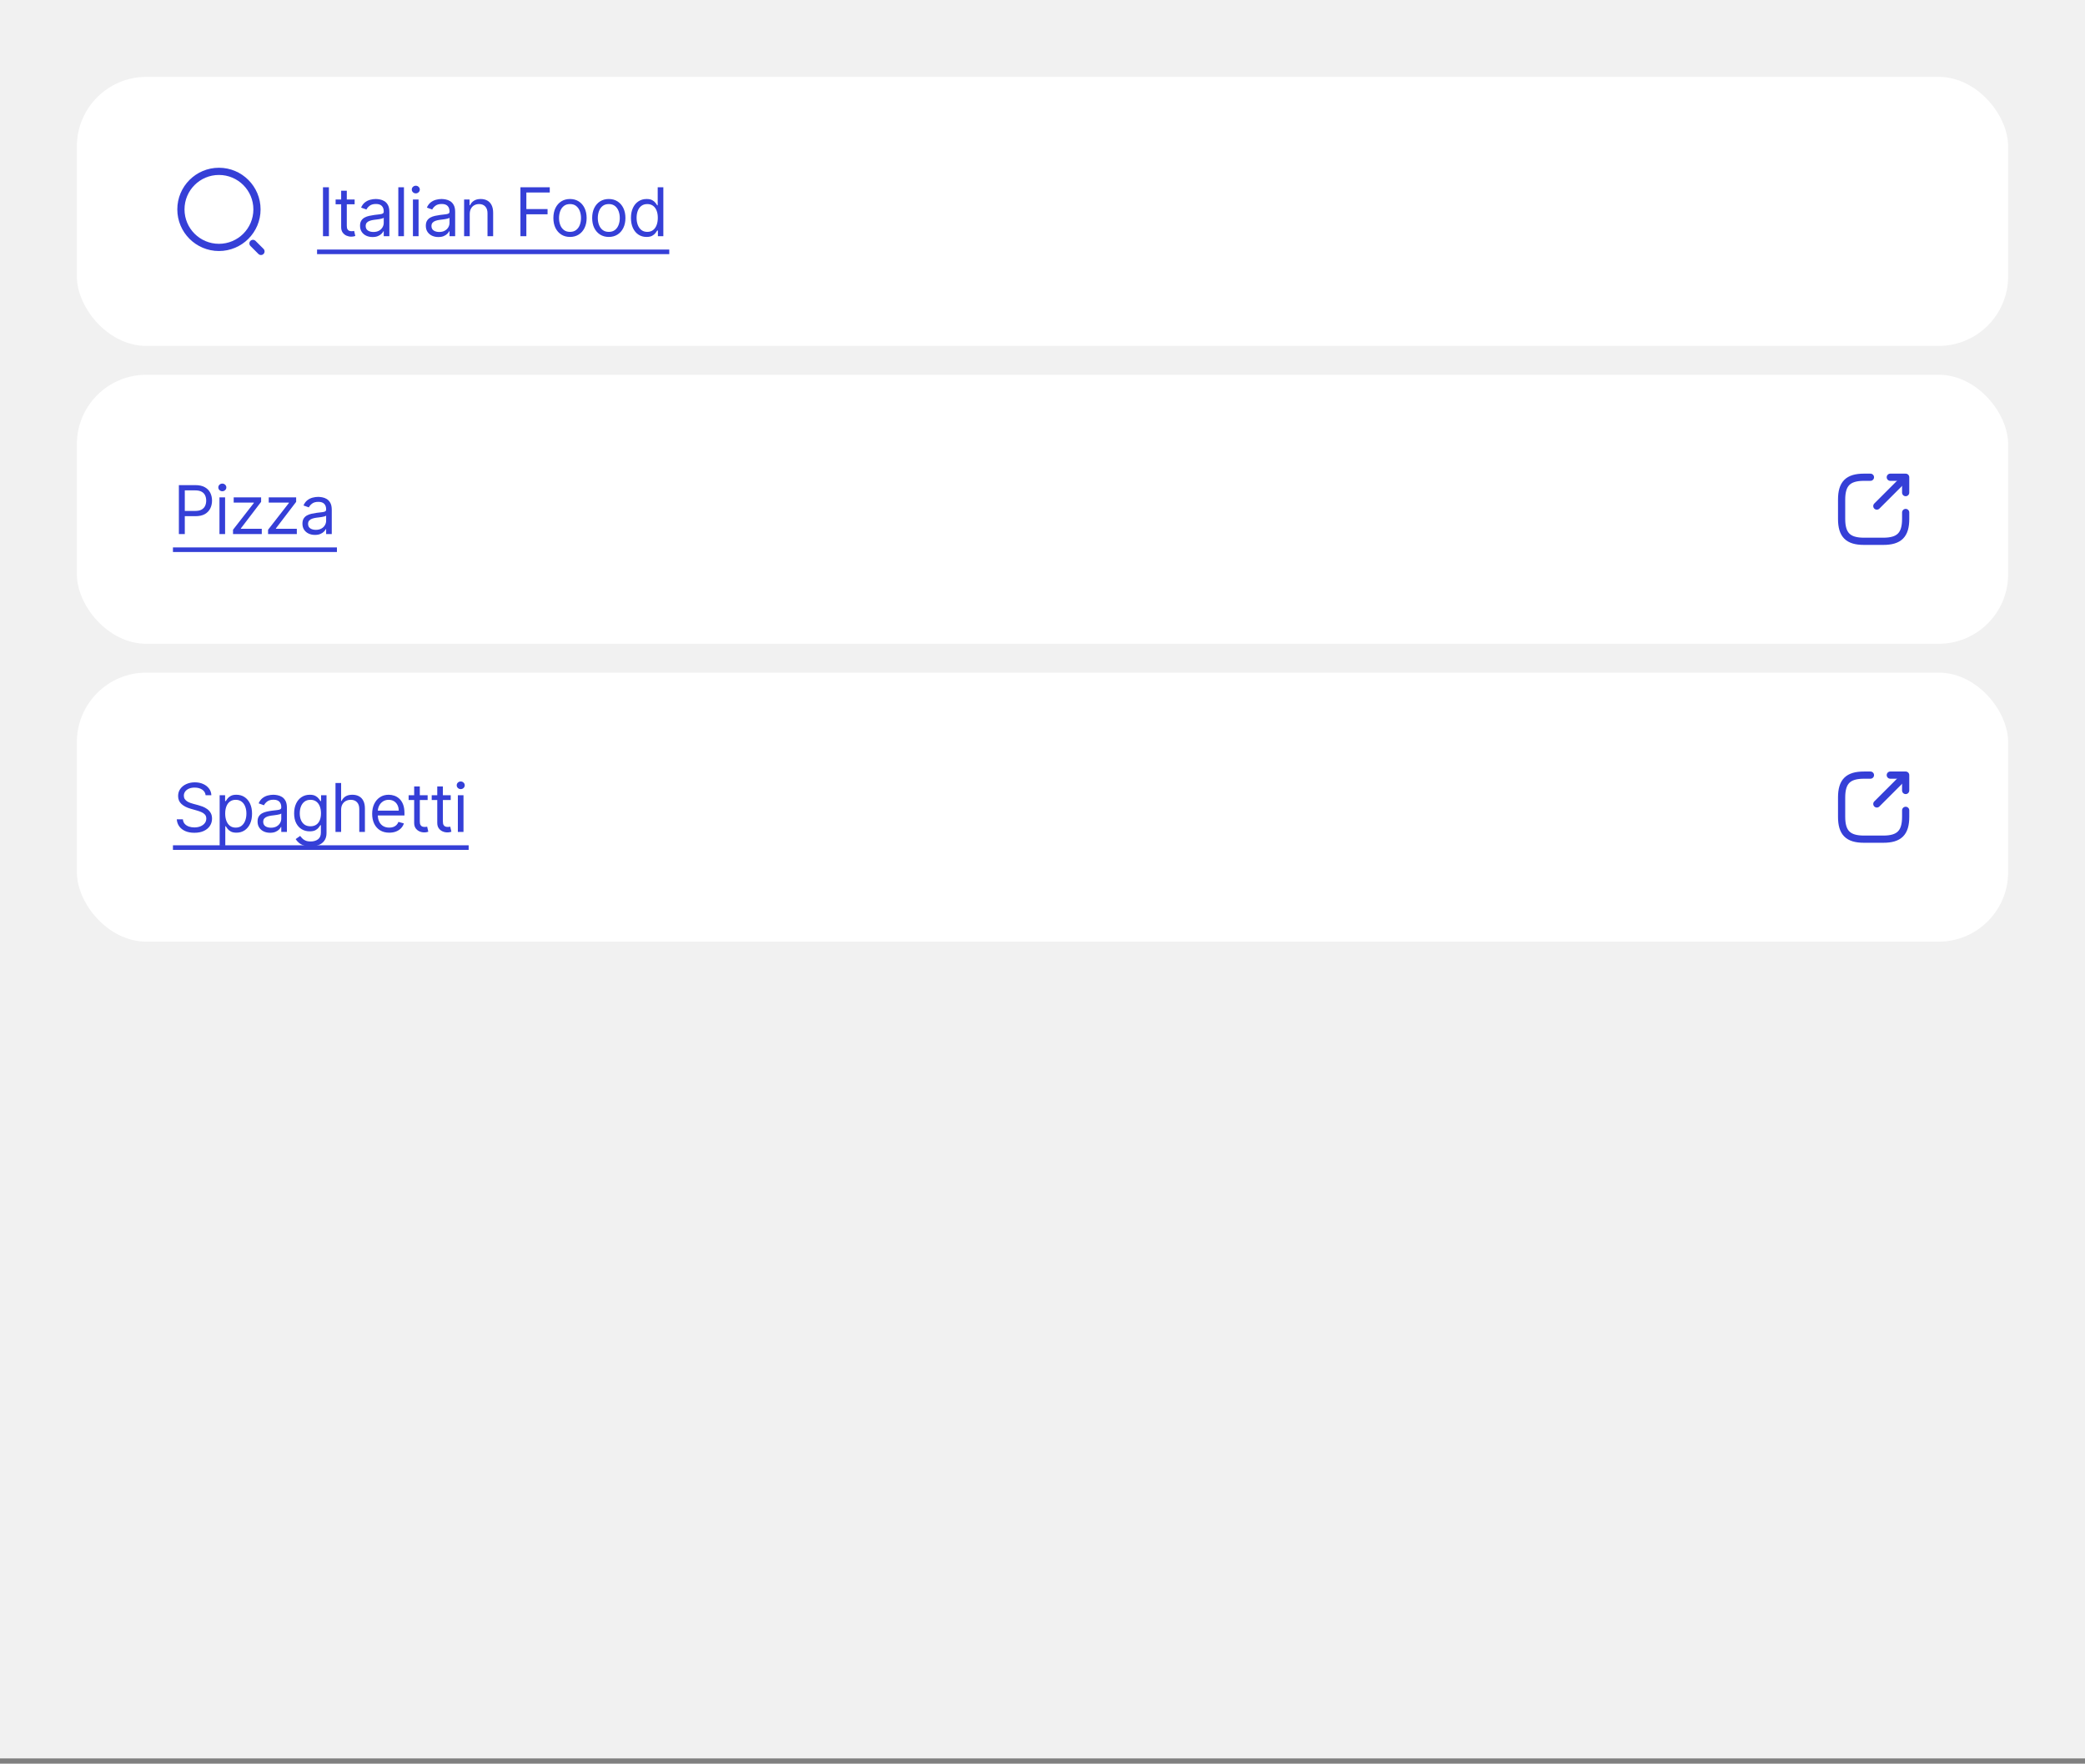 <svg width="240" height="203" viewBox="0 0 240 203" fill="none" xmlns="http://www.w3.org/2000/svg">
<rect x="0" y="0" width="240" height="203" fill="#808080" stroke="none"/>
<rect width="240" height="202.396" fill="#F1F1F1"/>
<rect x="8.848" y="8.848" width="222.304" height="30.968" rx="8" fill="white"/>
<path d="M37.86 21.553V27.184H37.178V21.553H37.86ZM40.821 22.961V23.511H38.632V22.961H40.821ZM39.27 21.949H39.919V25.974C39.919 26.157 39.945 26.295 39.998 26.387C40.053 26.476 40.123 26.537 40.207 26.568C40.294 26.597 40.384 26.612 40.48 26.612C40.551 26.612 40.61 26.608 40.656 26.601C40.701 26.592 40.738 26.584 40.766 26.579L40.898 27.162C40.853 27.178 40.792 27.195 40.713 27.211C40.635 27.23 40.535 27.239 40.414 27.239C40.23 27.239 40.051 27.199 39.875 27.121C39.701 27.042 39.556 26.922 39.44 26.761C39.327 26.599 39.27 26.396 39.27 26.15V21.949ZM42.884 27.283C42.617 27.283 42.374 27.232 42.156 27.132C41.938 27.029 41.764 26.881 41.636 26.689C41.508 26.495 41.444 26.26 41.444 25.985C41.444 25.743 41.491 25.547 41.587 25.397C41.682 25.245 41.809 25.126 41.969 25.039C42.128 24.953 42.304 24.889 42.497 24.847C42.691 24.803 42.886 24.768 43.082 24.742C43.339 24.709 43.547 24.685 43.706 24.668C43.868 24.65 43.985 24.62 44.058 24.578C44.133 24.535 44.171 24.462 44.171 24.358V24.336C44.171 24.064 44.097 23.854 43.948 23.703C43.802 23.553 43.579 23.478 43.28 23.478C42.971 23.478 42.728 23.546 42.552 23.681C42.376 23.817 42.252 23.962 42.181 24.116L41.565 23.896C41.675 23.639 41.821 23.439 42.005 23.296C42.19 23.152 42.391 23.051 42.609 22.994C42.829 22.935 43.046 22.906 43.258 22.906C43.394 22.906 43.55 22.922 43.726 22.956C43.903 22.987 44.075 23.052 44.24 23.151C44.407 23.25 44.545 23.399 44.655 23.599C44.765 23.799 44.82 24.066 44.82 24.402V27.184H44.171V26.612H44.138C44.094 26.704 44.021 26.802 43.918 26.906C43.815 27.011 43.679 27.099 43.508 27.173C43.338 27.246 43.13 27.283 42.884 27.283ZM42.983 26.7C43.24 26.7 43.456 26.65 43.632 26.549C43.81 26.448 43.944 26.318 44.033 26.158C44.125 25.999 44.171 25.831 44.171 25.655V25.061C44.144 25.094 44.083 25.125 43.989 25.152C43.898 25.178 43.792 25.201 43.671 25.221C43.551 25.239 43.435 25.256 43.322 25.27C43.21 25.283 43.119 25.294 43.049 25.303C42.881 25.325 42.723 25.361 42.576 25.411C42.432 25.458 42.314 25.531 42.224 25.628C42.136 25.723 42.093 25.853 42.093 26.018C42.093 26.244 42.176 26.414 42.343 26.529C42.511 26.643 42.725 26.7 42.983 26.7ZM46.498 21.553V27.184H45.849V21.553H46.498ZM47.532 27.184V22.961H48.18V27.184H47.532ZM47.861 22.257C47.735 22.257 47.626 22.214 47.534 22.128C47.444 22.042 47.4 21.938 47.4 21.817C47.4 21.696 47.444 21.593 47.534 21.507C47.626 21.421 47.735 21.377 47.861 21.377C47.988 21.377 48.096 21.421 48.186 21.507C48.278 21.593 48.323 21.696 48.323 21.817C48.323 21.938 48.278 22.042 48.186 22.128C48.096 22.214 47.988 22.257 47.861 22.257ZM50.457 27.283C50.189 27.283 49.946 27.232 49.728 27.132C49.51 27.029 49.337 26.881 49.208 26.689C49.08 26.495 49.016 26.26 49.016 25.985C49.016 25.743 49.064 25.547 49.159 25.397C49.254 25.245 49.382 25.126 49.541 25.039C49.7 24.953 49.877 24.889 50.069 24.847C50.263 24.803 50.458 24.768 50.654 24.742C50.911 24.709 51.119 24.685 51.279 24.668C51.44 24.65 51.557 24.62 51.63 24.578C51.706 24.535 51.743 24.462 51.743 24.358V24.336C51.743 24.064 51.669 23.854 51.521 23.703C51.374 23.553 51.151 23.478 50.852 23.478C50.543 23.478 50.3 23.546 50.124 23.681C49.948 23.817 49.824 23.962 49.753 24.116L49.137 23.896C49.247 23.639 49.394 23.439 49.577 23.296C49.762 23.152 49.964 23.051 50.182 22.994C50.402 22.935 50.618 22.906 50.831 22.906C50.966 22.906 51.122 22.922 51.298 22.956C51.476 22.987 51.647 23.052 51.812 23.151C51.979 23.25 52.117 23.399 52.227 23.599C52.337 23.799 52.392 24.066 52.392 24.402V27.184H51.743V26.612H51.71C51.666 26.704 51.593 26.802 51.49 26.906C51.388 27.011 51.251 27.099 51.081 27.173C50.91 27.246 50.702 27.283 50.457 27.283ZM50.556 26.7C50.812 26.7 51.028 26.65 51.204 26.549C51.382 26.448 51.516 26.318 51.606 26.158C51.697 25.999 51.743 25.831 51.743 25.655V25.061C51.716 25.094 51.655 25.125 51.562 25.152C51.47 25.178 51.364 25.201 51.243 25.221C51.124 25.239 51.007 25.256 50.894 25.27C50.782 25.283 50.691 25.294 50.622 25.303C50.453 25.325 50.295 25.361 50.149 25.411C50.004 25.458 49.887 25.531 49.797 25.628C49.709 25.723 49.665 25.853 49.665 26.018C49.665 26.244 49.748 26.414 49.915 26.529C50.084 26.643 50.297 26.7 50.556 26.7ZM54.07 24.643V27.184H53.422V22.961H54.048V23.621H54.103C54.202 23.406 54.353 23.234 54.554 23.104C54.756 22.972 55.016 22.906 55.335 22.906C55.621 22.906 55.871 22.965 56.086 23.082C56.3 23.197 56.467 23.373 56.586 23.61C56.705 23.844 56.765 24.141 56.765 24.501V27.184H56.116V24.544C56.116 24.213 56.03 23.954 55.857 23.769C55.685 23.582 55.449 23.489 55.148 23.489C54.941 23.489 54.756 23.534 54.593 23.623C54.431 23.713 54.304 23.844 54.211 24.017C54.117 24.189 54.07 24.398 54.07 24.643ZM59.906 27.184V21.553H63.282V22.158H60.588V24.061H63.029V24.666H60.588V27.184H59.906ZM65.612 27.272C65.231 27.272 64.897 27.181 64.609 27C64.323 26.818 64.1 26.564 63.938 26.238C63.779 25.912 63.699 25.531 63.699 25.094C63.699 24.654 63.779 24.27 63.938 23.942C64.1 23.614 64.323 23.36 64.609 23.178C64.897 22.997 65.231 22.906 65.612 22.906C65.994 22.906 66.327 22.997 66.613 23.178C66.901 23.36 67.125 23.614 67.284 23.942C67.445 24.27 67.526 24.654 67.526 25.094C67.526 25.531 67.445 25.912 67.284 26.238C67.125 26.564 66.901 26.818 66.613 27C66.327 27.181 65.994 27.272 65.612 27.272ZM65.612 26.689C65.902 26.689 66.14 26.615 66.327 26.466C66.514 26.318 66.653 26.123 66.743 25.881C66.832 25.639 66.877 25.377 66.877 25.094C66.877 24.812 66.832 24.549 66.743 24.305C66.653 24.062 66.514 23.865 66.327 23.714C66.14 23.564 65.902 23.489 65.612 23.489C65.323 23.489 65.085 23.564 64.898 23.714C64.711 23.865 64.572 24.062 64.483 24.305C64.393 24.549 64.348 24.812 64.348 25.094C64.348 25.377 64.393 25.639 64.483 25.881C64.572 26.123 64.711 26.318 64.898 26.466C65.085 26.615 65.323 26.689 65.612 26.689ZM70.077 27.272C69.696 27.272 69.361 27.181 69.074 27C68.788 26.818 68.564 26.564 68.403 26.238C68.243 25.912 68.164 25.531 68.164 25.094C68.164 24.654 68.243 24.27 68.403 23.942C68.564 23.614 68.788 23.36 69.074 23.178C69.361 22.997 69.696 22.906 70.077 22.906C70.458 22.906 70.792 22.997 71.078 23.178C71.366 23.36 71.589 23.614 71.749 23.942C71.91 24.27 71.991 24.654 71.991 25.094C71.991 25.531 71.91 25.912 71.749 26.238C71.589 26.564 71.366 26.818 71.078 27C70.792 27.181 70.458 27.272 70.077 27.272ZM70.077 26.689C70.367 26.689 70.605 26.615 70.792 26.466C70.979 26.318 71.117 26.123 71.207 25.881C71.297 25.639 71.342 25.377 71.342 25.094C71.342 24.812 71.297 24.549 71.207 24.305C71.117 24.062 70.979 23.865 70.792 23.714C70.605 23.564 70.367 23.489 70.077 23.489C69.788 23.489 69.549 23.564 69.362 23.714C69.175 23.865 69.037 24.062 68.947 24.305C68.857 24.549 68.812 24.812 68.812 25.094C68.812 25.377 68.857 25.639 68.947 25.881C69.037 26.123 69.175 26.318 69.362 26.466C69.549 26.615 69.788 26.689 70.077 26.689ZM74.421 27.272C74.069 27.272 73.758 27.183 73.489 27.005C73.219 26.826 73.009 26.573 72.856 26.246C72.704 25.918 72.628 25.531 72.628 25.083C72.628 24.64 72.704 24.255 72.856 23.929C73.009 23.602 73.22 23.35 73.492 23.173C73.763 22.995 74.076 22.906 74.432 22.906C74.707 22.906 74.924 22.952 75.083 23.043C75.245 23.133 75.368 23.236 75.452 23.351C75.538 23.465 75.605 23.558 75.653 23.632H75.707V21.553H76.356V27.184H75.73V26.535H75.653C75.605 26.612 75.537 26.709 75.449 26.826C75.361 26.942 75.236 27.046 75.072 27.137C74.909 27.227 74.692 27.272 74.421 27.272ZM74.509 26.689C74.769 26.689 74.989 26.621 75.169 26.485C75.348 26.348 75.485 26.158 75.578 25.916C75.672 25.673 75.719 25.391 75.719 25.072C75.719 24.757 75.673 24.481 75.581 24.245C75.489 24.007 75.354 23.822 75.174 23.689C74.995 23.556 74.773 23.489 74.509 23.489C74.234 23.489 74.005 23.559 73.822 23.701C73.64 23.84 73.504 24.029 73.412 24.27C73.322 24.508 73.277 24.776 73.277 25.072C73.277 25.373 73.323 25.646 73.415 25.892C73.508 26.136 73.645 26.33 73.827 26.474C74.01 26.617 74.237 26.689 74.509 26.689Z" fill="#353FD7"/>
<path d="M36.496 28.723H77.038V29.251H36.496V28.723Z" fill="#353FD7"/>
<path d="M25.202 28.478C27.62 28.478 29.58 26.518 29.58 24.101C29.58 21.683 27.62 19.723 25.202 19.723C22.784 19.723 20.824 21.683 20.824 24.101C20.824 26.518 22.784 28.478 25.202 28.478Z" stroke="#353FD7" stroke-width="0.829" stroke-linecap="round" stroke-linejoin="round"/>
<path d="M30.041 28.939L29.119 28.018" stroke="#353FD7" stroke-width="0.829" stroke-linecap="round" stroke-linejoin="round"/>
<rect x="8.848" y="43.134" width="222.304" height="30.968" rx="8" fill="white"/>
<path d="M20.59 61.47V55.839H22.492C22.934 55.839 23.295 55.919 23.576 56.078C23.858 56.236 24.067 56.449 24.203 56.719C24.338 56.988 24.406 57.289 24.406 57.621C24.406 57.952 24.338 58.254 24.203 58.525C24.069 58.796 23.862 59.013 23.581 59.174C23.301 59.333 22.942 59.413 22.503 59.413H21.14V58.808H22.482C22.784 58.808 23.027 58.756 23.21 58.652C23.393 58.547 23.526 58.406 23.609 58.228C23.693 58.049 23.735 57.846 23.735 57.621C23.735 57.395 23.693 57.194 23.609 57.016C23.526 56.838 23.392 56.699 23.207 56.598C23.022 56.495 22.777 56.444 22.471 56.444H21.272V61.47H20.59ZM25.262 61.47V57.247H25.91V61.47H25.262ZM25.591 56.543C25.465 56.543 25.356 56.5 25.264 56.414C25.174 56.328 25.13 56.224 25.13 56.103C25.13 55.982 25.174 55.879 25.264 55.792C25.356 55.706 25.465 55.663 25.591 55.663C25.718 55.663 25.826 55.706 25.916 55.792C26.008 55.879 26.053 55.982 26.053 56.103C26.053 56.224 26.008 56.328 25.916 56.414C25.826 56.5 25.718 56.543 25.591 56.543ZM26.823 61.47V60.975L29.22 57.896V57.852H26.9V57.247H30.056V57.764L27.725 60.821V60.865H30.133V61.47H26.823ZM30.857 61.47V60.975L33.254 57.896V57.852H30.934V57.247H34.09V57.764L31.758 60.821V60.865H34.167V61.47H30.857ZM36.254 61.569C35.986 61.569 35.743 61.518 35.525 61.417C35.307 61.315 35.134 61.167 35.006 60.975C34.877 60.781 34.813 60.546 34.813 60.271C34.813 60.029 34.861 59.833 34.956 59.683C35.051 59.531 35.179 59.411 35.338 59.325C35.498 59.239 35.674 59.175 35.866 59.133C36.06 59.089 36.256 59.054 36.452 59.028C36.708 58.995 36.916 58.971 37.076 58.954C37.237 58.936 37.355 58.906 37.428 58.863C37.503 58.821 37.541 58.748 37.541 58.643V58.621C37.541 58.35 37.466 58.139 37.318 57.989C37.171 57.839 36.949 57.764 36.65 57.764C36.34 57.764 36.097 57.831 35.921 57.967C35.745 58.103 35.622 58.248 35.55 58.401L34.934 58.181C35.044 57.925 35.191 57.725 35.374 57.582C35.559 57.437 35.761 57.337 35.979 57.28C36.199 57.221 36.415 57.192 36.628 57.192C36.763 57.192 36.919 57.208 37.095 57.241C37.273 57.272 37.444 57.337 37.609 57.436C37.776 57.535 37.914 57.685 38.024 57.885C38.134 58.084 38.189 58.352 38.189 58.687V61.47H37.541V60.898H37.508C37.464 60.989 37.39 61.087 37.288 61.192C37.185 61.296 37.048 61.385 36.878 61.459C36.708 61.532 36.499 61.569 36.254 61.569ZM36.353 60.986C36.609 60.986 36.826 60.935 37.002 60.834C37.179 60.734 37.313 60.604 37.403 60.444C37.495 60.285 37.541 60.117 37.541 59.941V59.347C37.513 59.38 37.453 59.41 37.359 59.438C37.267 59.464 37.161 59.486 37.04 59.507C36.921 59.525 36.805 59.541 36.691 59.556C36.579 59.569 36.489 59.58 36.419 59.589C36.25 59.611 36.093 59.647 35.946 59.696C35.801 59.744 35.684 59.816 35.594 59.913C35.506 60.009 35.462 60.139 35.462 60.304C35.462 60.529 35.545 60.7 35.712 60.815C35.881 60.929 36.094 60.986 36.353 60.986Z" fill="#353FD7"/>
<path d="M19.908 63.009H38.783V63.537H19.908V63.009Z" fill="#353FD7"/>
<path d="M216.039 58.249L219.062 55.226" stroke="#353FD7" stroke-width="0.829" stroke-linecap="round" stroke-linejoin="round"/>
<path d="M219.357 56.701V54.931H217.588" stroke="#353FD7" stroke-width="0.829" stroke-linecap="round" stroke-linejoin="round"/>
<path d="M215.302 54.931H214.565C212.722 54.931 211.984 55.669 211.984 57.512V59.724C211.984 61.568 212.722 62.305 214.565 62.305H216.777C218.62 62.305 219.358 61.568 219.358 59.724V58.987" stroke="#353FD7" stroke-width="0.829" stroke-linecap="round" stroke-linejoin="round"/>
<rect x="8.848" y="77.419" width="222.304" height="30.968" rx="8" fill="white"/>
<path d="M23.669 91.532C23.636 91.254 23.502 91.037 23.268 90.883C23.033 90.73 22.745 90.653 22.404 90.653C22.155 90.653 21.937 90.693 21.75 90.774C21.565 90.854 21.42 90.965 21.316 91.106C21.213 91.247 21.162 91.408 21.162 91.587C21.162 91.738 21.198 91.867 21.269 91.975C21.342 92.081 21.436 92.17 21.549 92.242C21.663 92.311 21.782 92.369 21.907 92.415C22.032 92.459 22.146 92.495 22.251 92.522L22.822 92.676C22.969 92.715 23.132 92.768 23.312 92.835C23.493 92.903 23.666 92.996 23.831 93.113C23.998 93.229 24.136 93.377 24.244 93.559C24.352 93.74 24.406 93.963 24.406 94.227C24.406 94.531 24.326 94.806 24.167 95.051C24.009 95.297 23.778 95.492 23.474 95.637C23.172 95.782 22.804 95.854 22.372 95.854C21.968 95.854 21.619 95.789 21.324 95.659C21.031 95.529 20.8 95.347 20.631 95.115C20.465 94.882 20.37 94.612 20.348 94.304H21.052C21.07 94.516 21.142 94.692 21.266 94.832C21.393 94.969 21.552 95.072 21.745 95.139C21.939 95.205 22.148 95.238 22.372 95.238C22.632 95.238 22.866 95.196 23.073 95.112C23.28 95.026 23.444 94.907 23.565 94.754C23.686 94.601 23.746 94.421 23.746 94.216C23.746 94.029 23.694 93.877 23.59 93.759C23.485 93.642 23.348 93.547 23.177 93.473C23.007 93.4 22.822 93.336 22.625 93.281L21.932 93.083C21.492 92.957 21.143 92.776 20.887 92.541C20.63 92.307 20.502 92 20.502 91.62C20.502 91.305 20.587 91.03 20.758 90.796C20.93 90.559 21.161 90.376 21.451 90.246C21.742 90.114 22.067 90.048 22.427 90.048C22.789 90.048 23.112 90.113 23.394 90.243C23.677 90.371 23.9 90.547 24.065 90.771C24.232 90.994 24.32 91.248 24.329 91.532H23.669ZM25.284 97.339V91.532H25.911V92.203H25.988C26.036 92.13 26.102 92.036 26.186 91.923C26.272 91.807 26.395 91.705 26.554 91.615C26.716 91.523 26.934 91.477 27.209 91.477C27.564 91.477 27.878 91.566 28.149 91.744C28.42 91.922 28.632 92.174 28.784 92.5C28.936 92.826 29.012 93.211 29.012 93.655C29.012 94.102 28.936 94.49 28.784 94.818C28.632 95.144 28.421 95.397 28.152 95.576C27.882 95.754 27.572 95.843 27.22 95.843C26.948 95.843 26.731 95.798 26.568 95.709C26.405 95.617 26.279 95.513 26.192 95.398C26.104 95.281 26.036 95.183 25.988 95.106H25.933V97.339H25.284ZM25.922 93.644C25.922 93.963 25.969 94.244 26.062 94.488C26.156 94.73 26.292 94.919 26.472 95.057C26.651 95.193 26.871 95.26 27.132 95.26C27.403 95.26 27.629 95.189 27.811 95.046C27.994 94.901 28.131 94.707 28.223 94.463C28.317 94.218 28.363 93.944 28.363 93.644C28.363 93.347 28.318 93.079 28.226 92.841C28.136 92.601 28 92.411 27.816 92.272C27.635 92.131 27.407 92.06 27.132 92.06C26.868 92.06 26.646 92.127 26.466 92.261C26.287 92.393 26.151 92.578 26.059 92.816C25.968 93.053 25.922 93.329 25.922 93.644ZM31.09 95.854C30.822 95.854 30.579 95.804 30.361 95.703C30.143 95.6 29.97 95.453 29.842 95.26C29.713 95.066 29.649 94.832 29.649 94.557C29.649 94.315 29.697 94.118 29.792 93.968C29.887 93.816 30.015 93.697 30.174 93.611C30.334 93.525 30.51 93.46 30.702 93.418C30.896 93.374 31.092 93.34 31.288 93.314C31.544 93.281 31.752 93.256 31.912 93.24C32.073 93.221 32.19 93.191 32.264 93.149C32.339 93.107 32.376 93.034 32.376 92.929V92.907C32.376 92.636 32.302 92.425 32.154 92.275C32.007 92.124 31.784 92.049 31.486 92.049C31.176 92.049 30.933 92.117 30.757 92.253C30.581 92.388 30.457 92.533 30.386 92.687L29.77 92.467C29.88 92.21 30.027 92.011 30.21 91.868C30.395 91.723 30.597 91.622 30.815 91.565C31.035 91.507 31.251 91.477 31.464 91.477C31.599 91.477 31.755 91.494 31.931 91.527C32.109 91.558 32.28 91.623 32.445 91.722C32.612 91.821 32.75 91.97 32.86 92.17C32.97 92.37 33.025 92.638 33.025 92.973V95.755H32.376V95.183H32.343C32.3 95.275 32.226 95.373 32.123 95.478C32.021 95.582 31.884 95.671 31.714 95.744C31.543 95.818 31.335 95.854 31.09 95.854ZM31.189 95.271C31.445 95.271 31.662 95.221 31.838 95.12C32.015 95.019 32.149 94.889 32.239 94.73C32.331 94.57 32.376 94.403 32.376 94.227V93.633C32.349 93.666 32.288 93.696 32.195 93.724C32.103 93.749 31.997 93.772 31.876 93.792C31.757 93.811 31.64 93.827 31.527 93.842C31.415 93.855 31.324 93.866 31.255 93.875C31.086 93.897 30.928 93.933 30.782 93.982C30.637 94.03 30.52 94.102 30.43 94.199C30.342 94.294 30.298 94.425 30.298 94.59C30.298 94.815 30.381 94.986 30.548 95.101C30.717 95.215 30.93 95.271 31.189 95.271ZM35.759 97.427C35.446 97.427 35.176 97.386 34.951 97.306C34.725 97.227 34.538 97.123 34.387 96.992C34.239 96.864 34.121 96.727 34.033 96.58L34.55 96.217C34.608 96.294 34.682 96.382 34.772 96.481C34.862 96.582 34.985 96.669 35.141 96.742C35.298 96.817 35.504 96.855 35.759 96.855C36.1 96.855 36.382 96.772 36.603 96.608C36.825 96.443 36.936 96.184 36.936 95.832V94.975H36.881C36.833 95.051 36.765 95.147 36.678 95.26C36.591 95.372 36.467 95.472 36.304 95.56C36.142 95.646 35.924 95.689 35.649 95.689C35.308 95.689 35.002 95.609 34.731 95.447C34.462 95.286 34.248 95.051 34.09 94.743C33.935 94.436 33.857 94.062 33.857 93.622C33.857 93.189 33.933 92.813 34.085 92.492C34.237 92.169 34.449 91.92 34.72 91.744C34.991 91.566 35.305 91.477 35.66 91.477C35.935 91.477 36.153 91.523 36.315 91.615C36.478 91.705 36.602 91.807 36.688 91.923C36.776 92.036 36.844 92.13 36.892 92.203H36.958V91.532H37.585V95.876C37.585 96.239 37.502 96.534 37.337 96.761C37.174 96.991 36.954 97.158 36.678 97.265C36.403 97.373 36.096 97.427 35.759 97.427ZM35.737 95.106C35.998 95.106 36.217 95.047 36.397 94.928C36.577 94.809 36.713 94.637 36.807 94.414C36.9 94.19 36.947 93.922 36.947 93.611C36.947 93.307 36.901 93.038 36.809 92.805C36.718 92.573 36.582 92.39 36.403 92.258C36.223 92.126 36.001 92.06 35.737 92.06C35.462 92.06 35.233 92.13 35.05 92.269C34.868 92.409 34.732 92.595 34.64 92.83C34.55 93.065 34.505 93.325 34.505 93.611C34.505 93.904 34.551 94.163 34.643 94.389C34.736 94.612 34.874 94.788 35.055 94.917C35.239 95.043 35.466 95.106 35.737 95.106ZM39.266 93.215V95.755H38.618V90.125H39.266V92.192H39.321C39.42 91.974 39.569 91.801 39.767 91.673C39.967 91.543 40.232 91.477 40.564 91.477C40.852 91.477 41.104 91.535 41.32 91.651C41.536 91.764 41.704 91.939 41.823 92.176C41.944 92.41 42.005 92.709 42.005 93.072V95.755H41.356V93.116C41.356 92.781 41.269 92.521 41.095 92.338C40.922 92.153 40.683 92.06 40.377 92.06C40.164 92.06 39.974 92.105 39.805 92.195C39.639 92.285 39.507 92.416 39.409 92.588C39.314 92.76 39.266 92.969 39.266 93.215ZM44.807 95.843C44.401 95.843 44.05 95.753 43.754 95.574C43.461 95.392 43.235 95.139 43.075 94.815C42.918 94.489 42.839 94.109 42.839 93.677C42.839 93.244 42.918 92.863 43.075 92.533C43.235 92.201 43.456 91.943 43.741 91.758C44.027 91.571 44.36 91.477 44.741 91.477C44.961 91.477 45.178 91.514 45.393 91.587C45.607 91.661 45.803 91.78 45.978 91.945C46.154 92.108 46.295 92.324 46.399 92.594C46.504 92.863 46.556 93.195 46.556 93.589V93.864H43.301V93.303H45.896C45.896 93.065 45.848 92.852 45.753 92.665C45.66 92.478 45.526 92.331 45.352 92.222C45.179 92.114 44.976 92.06 44.741 92.06C44.483 92.06 44.259 92.124 44.071 92.253C43.884 92.379 43.74 92.544 43.639 92.748C43.538 92.951 43.488 93.169 43.488 93.402V93.776C43.488 94.095 43.543 94.365 43.653 94.587C43.764 94.807 43.919 94.975 44.117 95.09C44.315 95.204 44.545 95.26 44.807 95.26C44.978 95.26 45.132 95.237 45.269 95.189C45.408 95.139 45.529 95.066 45.629 94.969C45.73 94.87 45.808 94.747 45.863 94.601L46.49 94.776C46.424 94.989 46.313 95.176 46.157 95.337C46.001 95.497 45.809 95.621 45.58 95.711C45.351 95.799 45.093 95.843 44.807 95.843ZM49.224 91.532V92.082H47.036V91.532H49.224ZM47.674 90.521H48.323V94.546C48.323 94.729 48.349 94.866 48.403 94.958C48.458 95.048 48.527 95.108 48.611 95.139C48.698 95.169 48.788 95.183 48.884 95.183C48.955 95.183 49.014 95.18 49.06 95.172C49.105 95.163 49.142 95.156 49.17 95.15L49.301 95.733C49.258 95.75 49.196 95.766 49.117 95.783C49.038 95.801 48.939 95.81 48.818 95.81C48.634 95.81 48.455 95.771 48.279 95.692C48.105 95.613 47.96 95.493 47.844 95.332C47.731 95.171 47.674 94.967 47.674 94.722V90.521ZM51.882 91.532V92.082H49.694V91.532H51.882ZM50.332 90.521H50.98V94.546C50.98 94.729 51.007 94.866 51.06 94.958C51.115 95.048 51.185 95.108 51.269 95.139C51.355 95.169 51.446 95.183 51.541 95.183C51.613 95.183 51.671 95.18 51.717 95.172C51.763 95.163 51.8 95.156 51.827 95.15L51.959 95.733C51.915 95.75 51.854 95.766 51.775 95.783C51.696 95.801 51.596 95.81 51.475 95.81C51.292 95.81 51.112 95.771 50.937 95.692C50.762 95.613 50.617 95.493 50.502 95.332C50.388 95.171 50.332 94.967 50.332 94.722V90.521ZM52.703 95.755V91.532H53.352V95.755H52.703ZM53.033 90.829C52.907 90.829 52.798 90.785 52.706 90.699C52.616 90.613 52.571 90.51 52.571 90.389C52.571 90.268 52.616 90.164 52.706 90.078C52.798 89.992 52.907 89.949 53.033 89.949C53.16 89.949 53.268 89.992 53.358 90.078C53.449 90.164 53.495 90.268 53.495 90.389C53.495 90.51 53.449 90.613 53.358 90.699C53.268 90.785 53.16 90.829 53.033 90.829Z" fill="#353FD7"/>
<path d="M19.908 97.295H53.946V97.823H19.908V97.295Z" fill="#353FD7"/>
<path d="M216.039 92.535L219.062 89.512" stroke="#353FD7" stroke-width="0.829" stroke-linecap="round" stroke-linejoin="round"/>
<path d="M219.357 90.987V89.217H217.588" stroke="#353FD7" stroke-width="0.829" stroke-linecap="round" stroke-linejoin="round"/>
<path d="M215.302 89.217H214.565C212.722 89.217 211.984 89.954 211.984 91.798V94.01C211.984 95.853 212.722 96.59 214.565 96.59H216.777C218.62 96.59 219.358 95.853 219.358 94.01V93.272" stroke="#353FD7" stroke-width="0.829" stroke-linecap="round" stroke-linejoin="round"/>
</svg>
